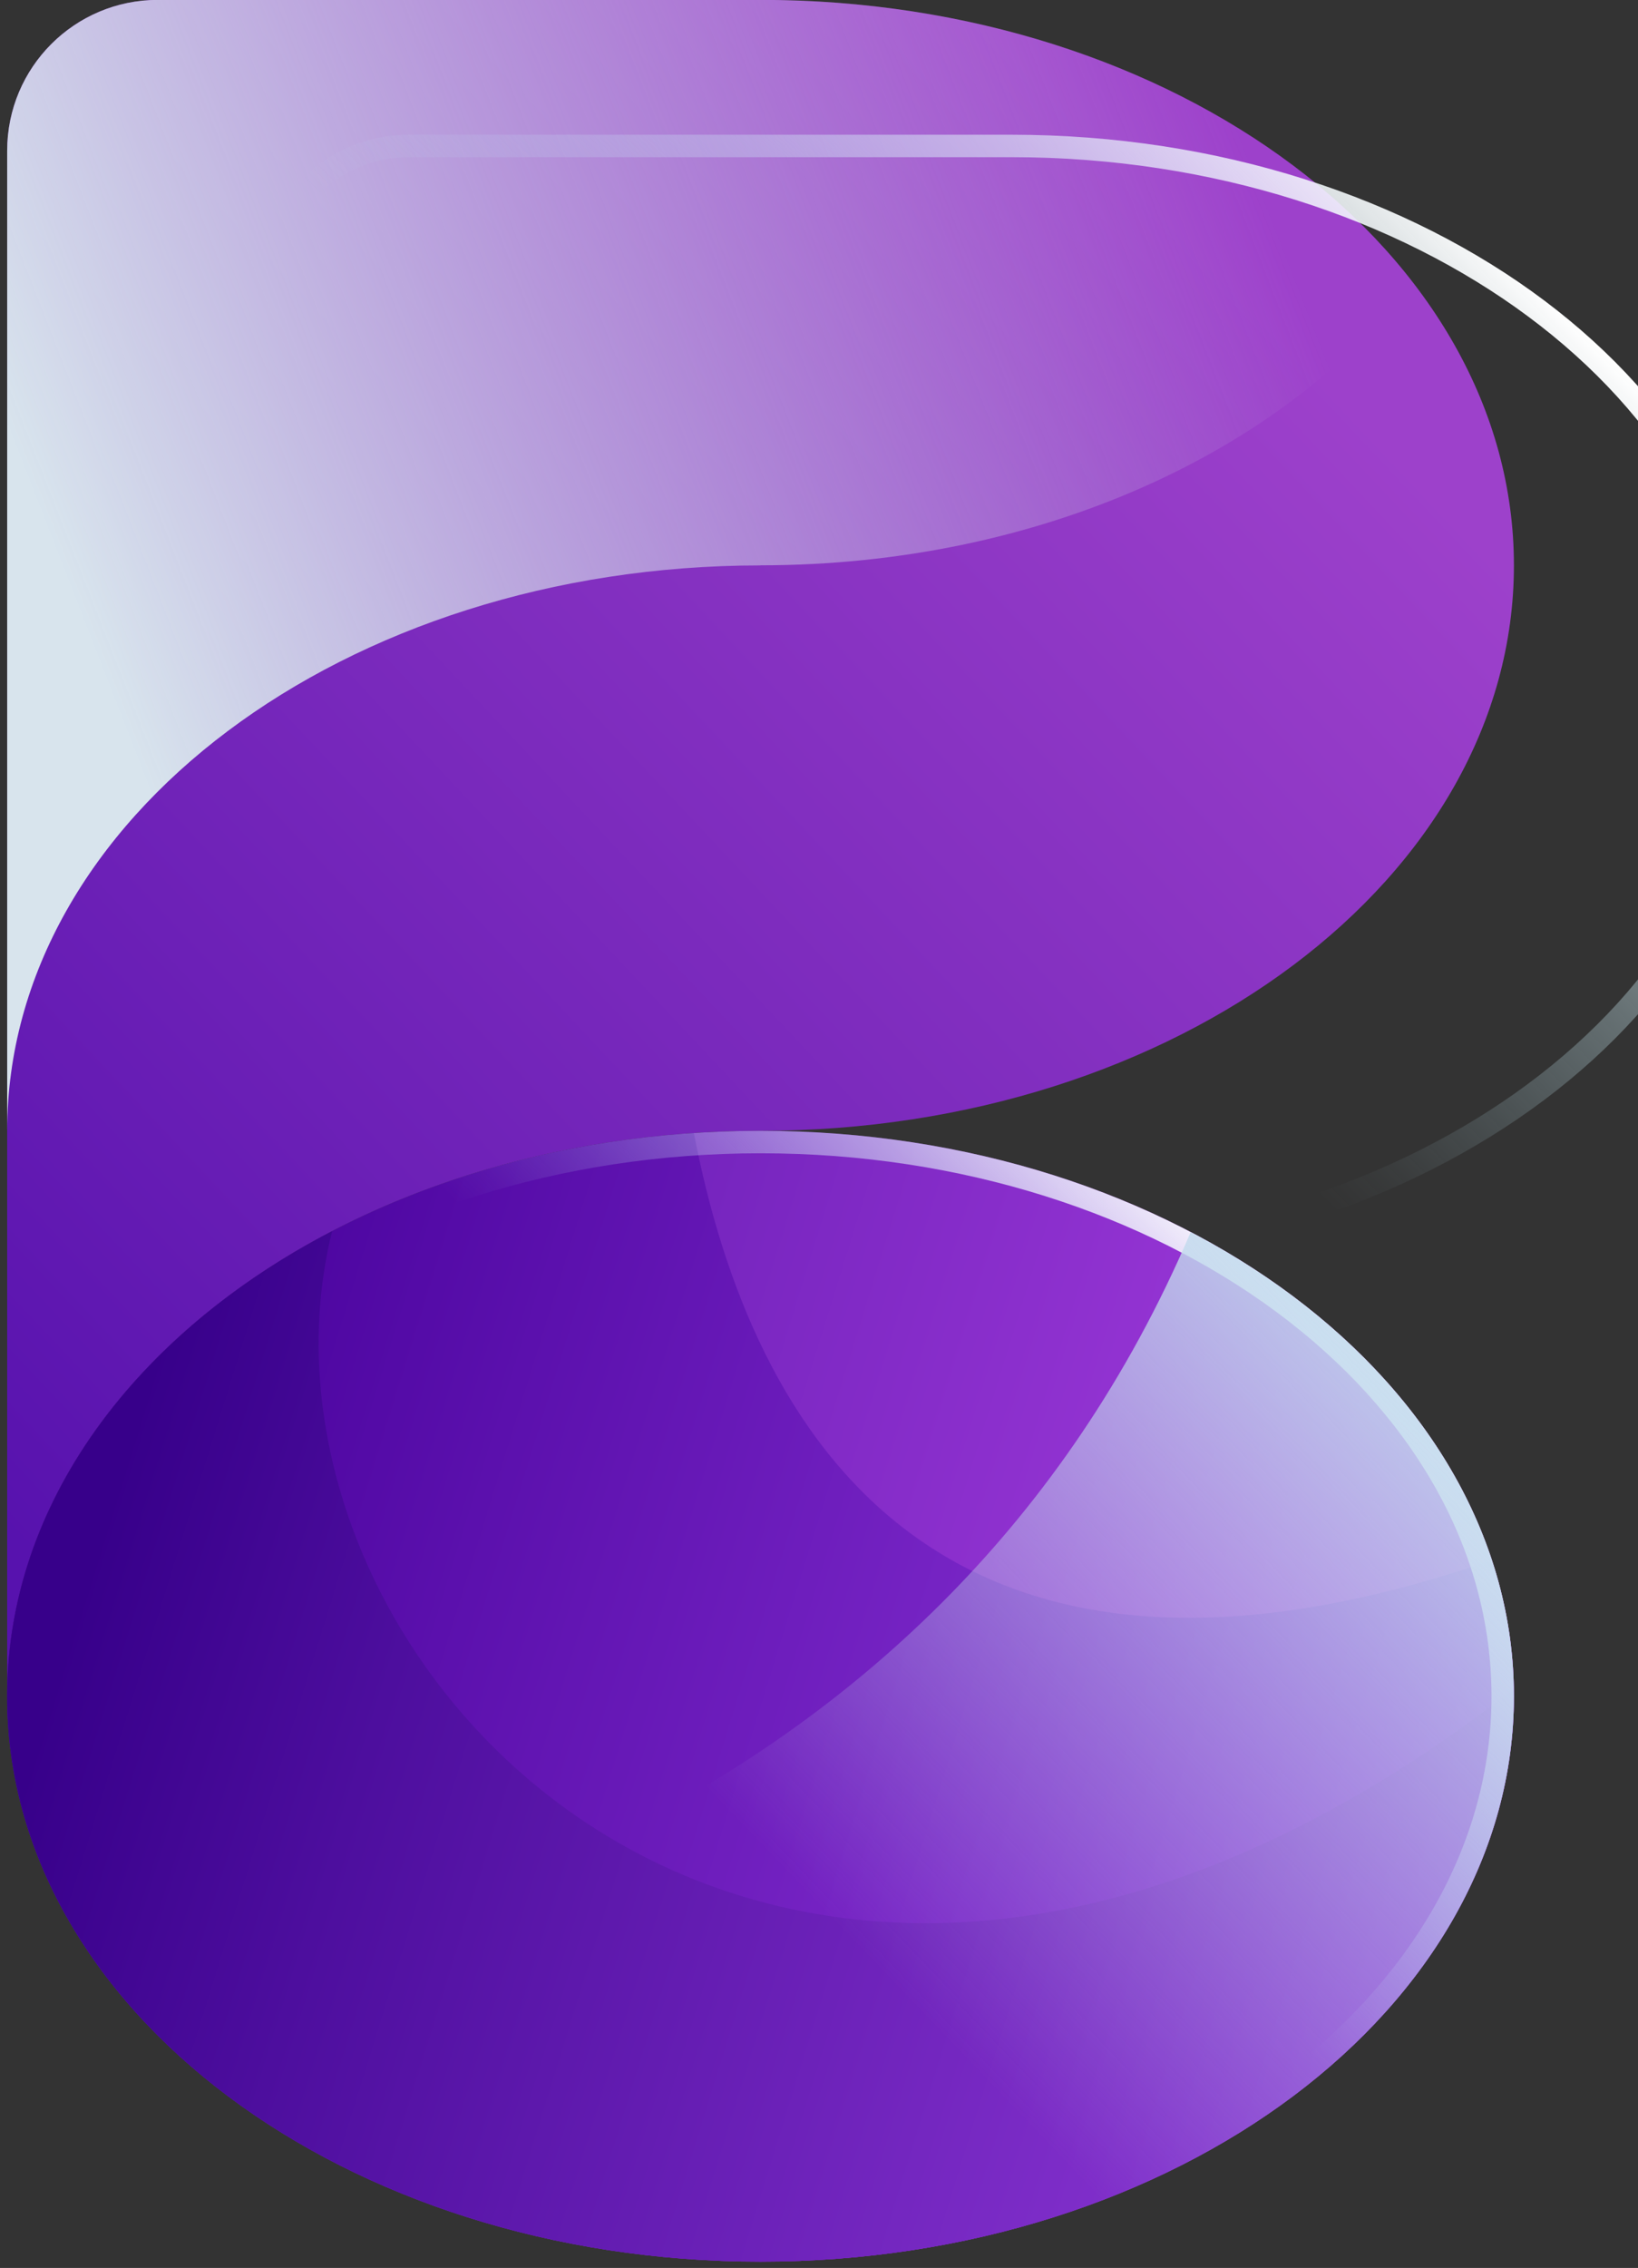 <svg width="146" height="202" viewBox="0 0 146 202" fill="none" xmlns="http://www.w3.org/2000/svg">
<rect x="0" y="0" width="146" height="202" fill="#333333" stroke="none"/>
<path d="M0.64 151.08C0.64 123.26 30.71 100.72 67.79 100.72C104.87 100.72 134.94 78.17 134.94 50.36C134.94 22.55 104.88 -0.01 67.79 -0.01H14.07C6.65 -0.01 0.64 6 0.64 13.42V151.08Z" fill="url(#paint0_linear_13_34280)"/>
<path style="mix-blend-mode:soft-light" d="M67.79 50.35C92.65 50.35 114.35 40.22 125.96 25.17C114.35 10.12 92.65 -0.01 67.79 -0.01H14.07C6.65 -0.01 0.64 6 0.64 13.42V100.72C0.64 72.9 30.71 50.36 67.79 50.36V50.35Z" fill="url(#paint1_linear_13_34280)"/>
<g style="mix-blend-mode:soft-light">
<path d="M90.15 14C126.08 14 155.3 35.7 155.3 62.36C155.3 89.02 126.07 110.72 90.15 110.72C60.15 110.72 34.55 125.26 25 145.52V25.43C25 19.13 30.13 14 36.43 14H90.15ZM90.15 12H36.43C29.01 12 23 18.01 23 25.43V163.09C23 135.27 53.07 112.73 90.15 112.73C127.23 112.73 157.3 90.18 157.3 62.37C157.3 34.56 127.24 12 90.15 12Z" fill="url(#paint2_linear_13_34280)"/>
</g>
<path d="M67.79 201.44C104.876 201.44 134.94 178.893 134.94 151.08C134.94 123.267 104.876 100.72 67.79 100.72C30.704 100.72 0.64 123.267 0.64 151.08C0.64 178.893 30.704 201.44 67.79 201.44Z" fill="url(#paint3_linear_13_34280)"/>
<path d="M134.94 151.08C134.94 146.9 134.25 142.85 132.97 138.97C83.7 155.87 67.01 127.79 61.85 100.92C27.55 103.18 0.63 124.76 0.63 151.08C0.63 178.9 30.7 201.44 67.78 201.44C104.86 201.44 134.93 178.89 134.93 151.08H134.94Z" fill="url(#paint4_linear_13_34280)"/>
<path d="M134.94 151.08C134.94 150.86 134.92 150.65 134.92 150.44C69.86 201.01 19.94 148.58 29.6 109.66C12.1 118.75 0.64 133.91 0.64 151.08C0.64 178.9 30.71 201.44 67.79 201.44C104.87 201.44 134.94 178.89 134.94 151.08Z" fill="url(#paint5_linear_13_34280)"/>
<g style="mix-blend-mode:soft-light">
<path d="M67.79 102.72C103.72 102.72 132.94 124.42 132.94 151.08C132.94 177.74 103.71 199.44 67.79 199.44C31.87 199.44 2.64 177.74 2.64 151.08C2.64 124.42 31.87 102.72 67.79 102.72ZM67.79 100.72C30.7 100.72 0.64 123.27 0.64 151.08C0.64 178.89 30.71 201.44 67.79 201.44C104.87 201.44 134.94 178.89 134.94 151.08C134.94 123.27 104.87 100.72 67.79 100.72Z" fill="url(#paint6_linear_13_34280)"/>
</g>
<path style="mix-blend-mode:soft-light" d="M134.94 151.08C134.94 133.96 123.54 118.84 106.13 109.74C83.66 162.39 31.43 174.15 10.03 176.77C21.73 191.54 43.21 201.45 67.79 201.45C104.88 201.45 134.94 178.9 134.94 151.09V151.08Z" fill="url(#paint7_linear_13_34280)"/>
<defs>
<linearGradient id="paint0_linear_13_34280" x1="-17.3" y1="117.82" x2="105.3" y2="2.52" gradientUnits="userSpaceOnUse">
<stop stop-color="#5712AE"/>
<stop offset="0.93" stop-color="#9D41CB"/>
</linearGradient>
<linearGradient id="paint1_linear_13_34280" x1="5.45" y1="50.6" x2="109.79" y2="9.91" gradientUnits="userSpaceOnUse">
<stop stop-color="#D8E4ED"/>
<stop offset="1" stop-color="#D8E4ED" stop-opacity="0"/>
</linearGradient>
<linearGradient id="paint2_linear_13_34280" x1="-0.21" y1="139.88" x2="125.7" y2="13.96" gradientUnits="userSpaceOnUse">
<stop offset="0.23" stop-color="#BCECF8" stop-opacity="0"/>
<stop offset="0.6" stop-color="#BCECF8" stop-opacity="0"/>
<stop offset="0.63" stop-color="#BEECF8" stop-opacity="0.04"/>
<stop offset="0.69" stop-color="#C5EEF9" stop-opacity="0.15"/>
<stop offset="0.77" stop-color="#D1F2FA" stop-opacity="0.32"/>
<stop offset="0.86" stop-color="#E1F6FB" stop-opacity="0.56"/>
<stop offset="0.96" stop-color="#F6FCFE" stop-opacity="0.87"/>
<stop offset="1" stop-color="white"/>
</linearGradient>
<linearGradient id="paint3_linear_13_34280" x1="9.94" y1="133.12" x2="238.46" y2="204.07" gradientUnits="userSpaceOnUse">
<stop stop-color="#5916AB"/>
<stop offset="0.09" stop-color="#681EB5"/>
<stop offset="0.38" stop-color="#9735D5"/>
<stop offset="0.64" stop-color="#B846EC"/>
<stop offset="0.86" stop-color="#CD51F9"/>
<stop offset="1" stop-color="#D555FF"/>
</linearGradient>
<linearGradient id="paint4_linear_13_34280" x1="9.06" y1="135.95" x2="237.58" y2="206.91" gradientUnits="userSpaceOnUse">
<stop stop-color="#47029C"/>
<stop offset="0.04" stop-color="#4D06A1"/>
<stop offset="0.35" stop-color="#7C28C9"/>
<stop offset="0.62" stop-color="#9D40E6"/>
<stop offset="0.85" stop-color="#B24FF8"/>
<stop offset="1" stop-color="#BA55FF"/>
</linearGradient>
<linearGradient id="paint5_linear_13_34280" x1="6.4" y1="144.5" x2="234.92" y2="215.46" gradientUnits="userSpaceOnUse">
<stop stop-color="#37008A"/>
<stop offset="0.12" stop-color="#4D0E9E"/>
<stop offset="0.41" stop-color="#7C2CC7"/>
<stop offset="0.66" stop-color="#9D42E5"/>
<stop offset="0.86" stop-color="#B250F8"/>
<stop offset="1" stop-color="#BA55FF"/>
</linearGradient>
<linearGradient id="paint6_linear_13_34280" x1="25.82" y1="193.05" x2="109.76" y2="109.11" gradientUnits="userSpaceOnUse">
<stop offset="0.23" stop-color="#BCECF8" stop-opacity="0"/>
<stop offset="0.6" stop-color="#BCECF8" stop-opacity="0"/>
<stop offset="0.63" stop-color="#BEECF8" stop-opacity="0.04"/>
<stop offset="0.69" stop-color="#C5EEF9" stop-opacity="0.15"/>
<stop offset="0.77" stop-color="#D1F2FA" stop-opacity="0.32"/>
<stop offset="0.86" stop-color="#E1F6FB" stop-opacity="0.56"/>
<stop offset="0.96" stop-color="#F6FCFE" stop-opacity="0.87"/>
<stop offset="1" stop-color="white"/>
</linearGradient>
<linearGradient id="paint7_linear_13_34280" x1="131.29" y1="116.23" x2="74.16" y2="171.01" gradientUnits="userSpaceOnUse">
<stop stop-color="#C2DAED"/>
<stop offset="1" stop-color="#C2DAED" stop-opacity="0"/>
</linearGradient>
</defs>
</svg>

